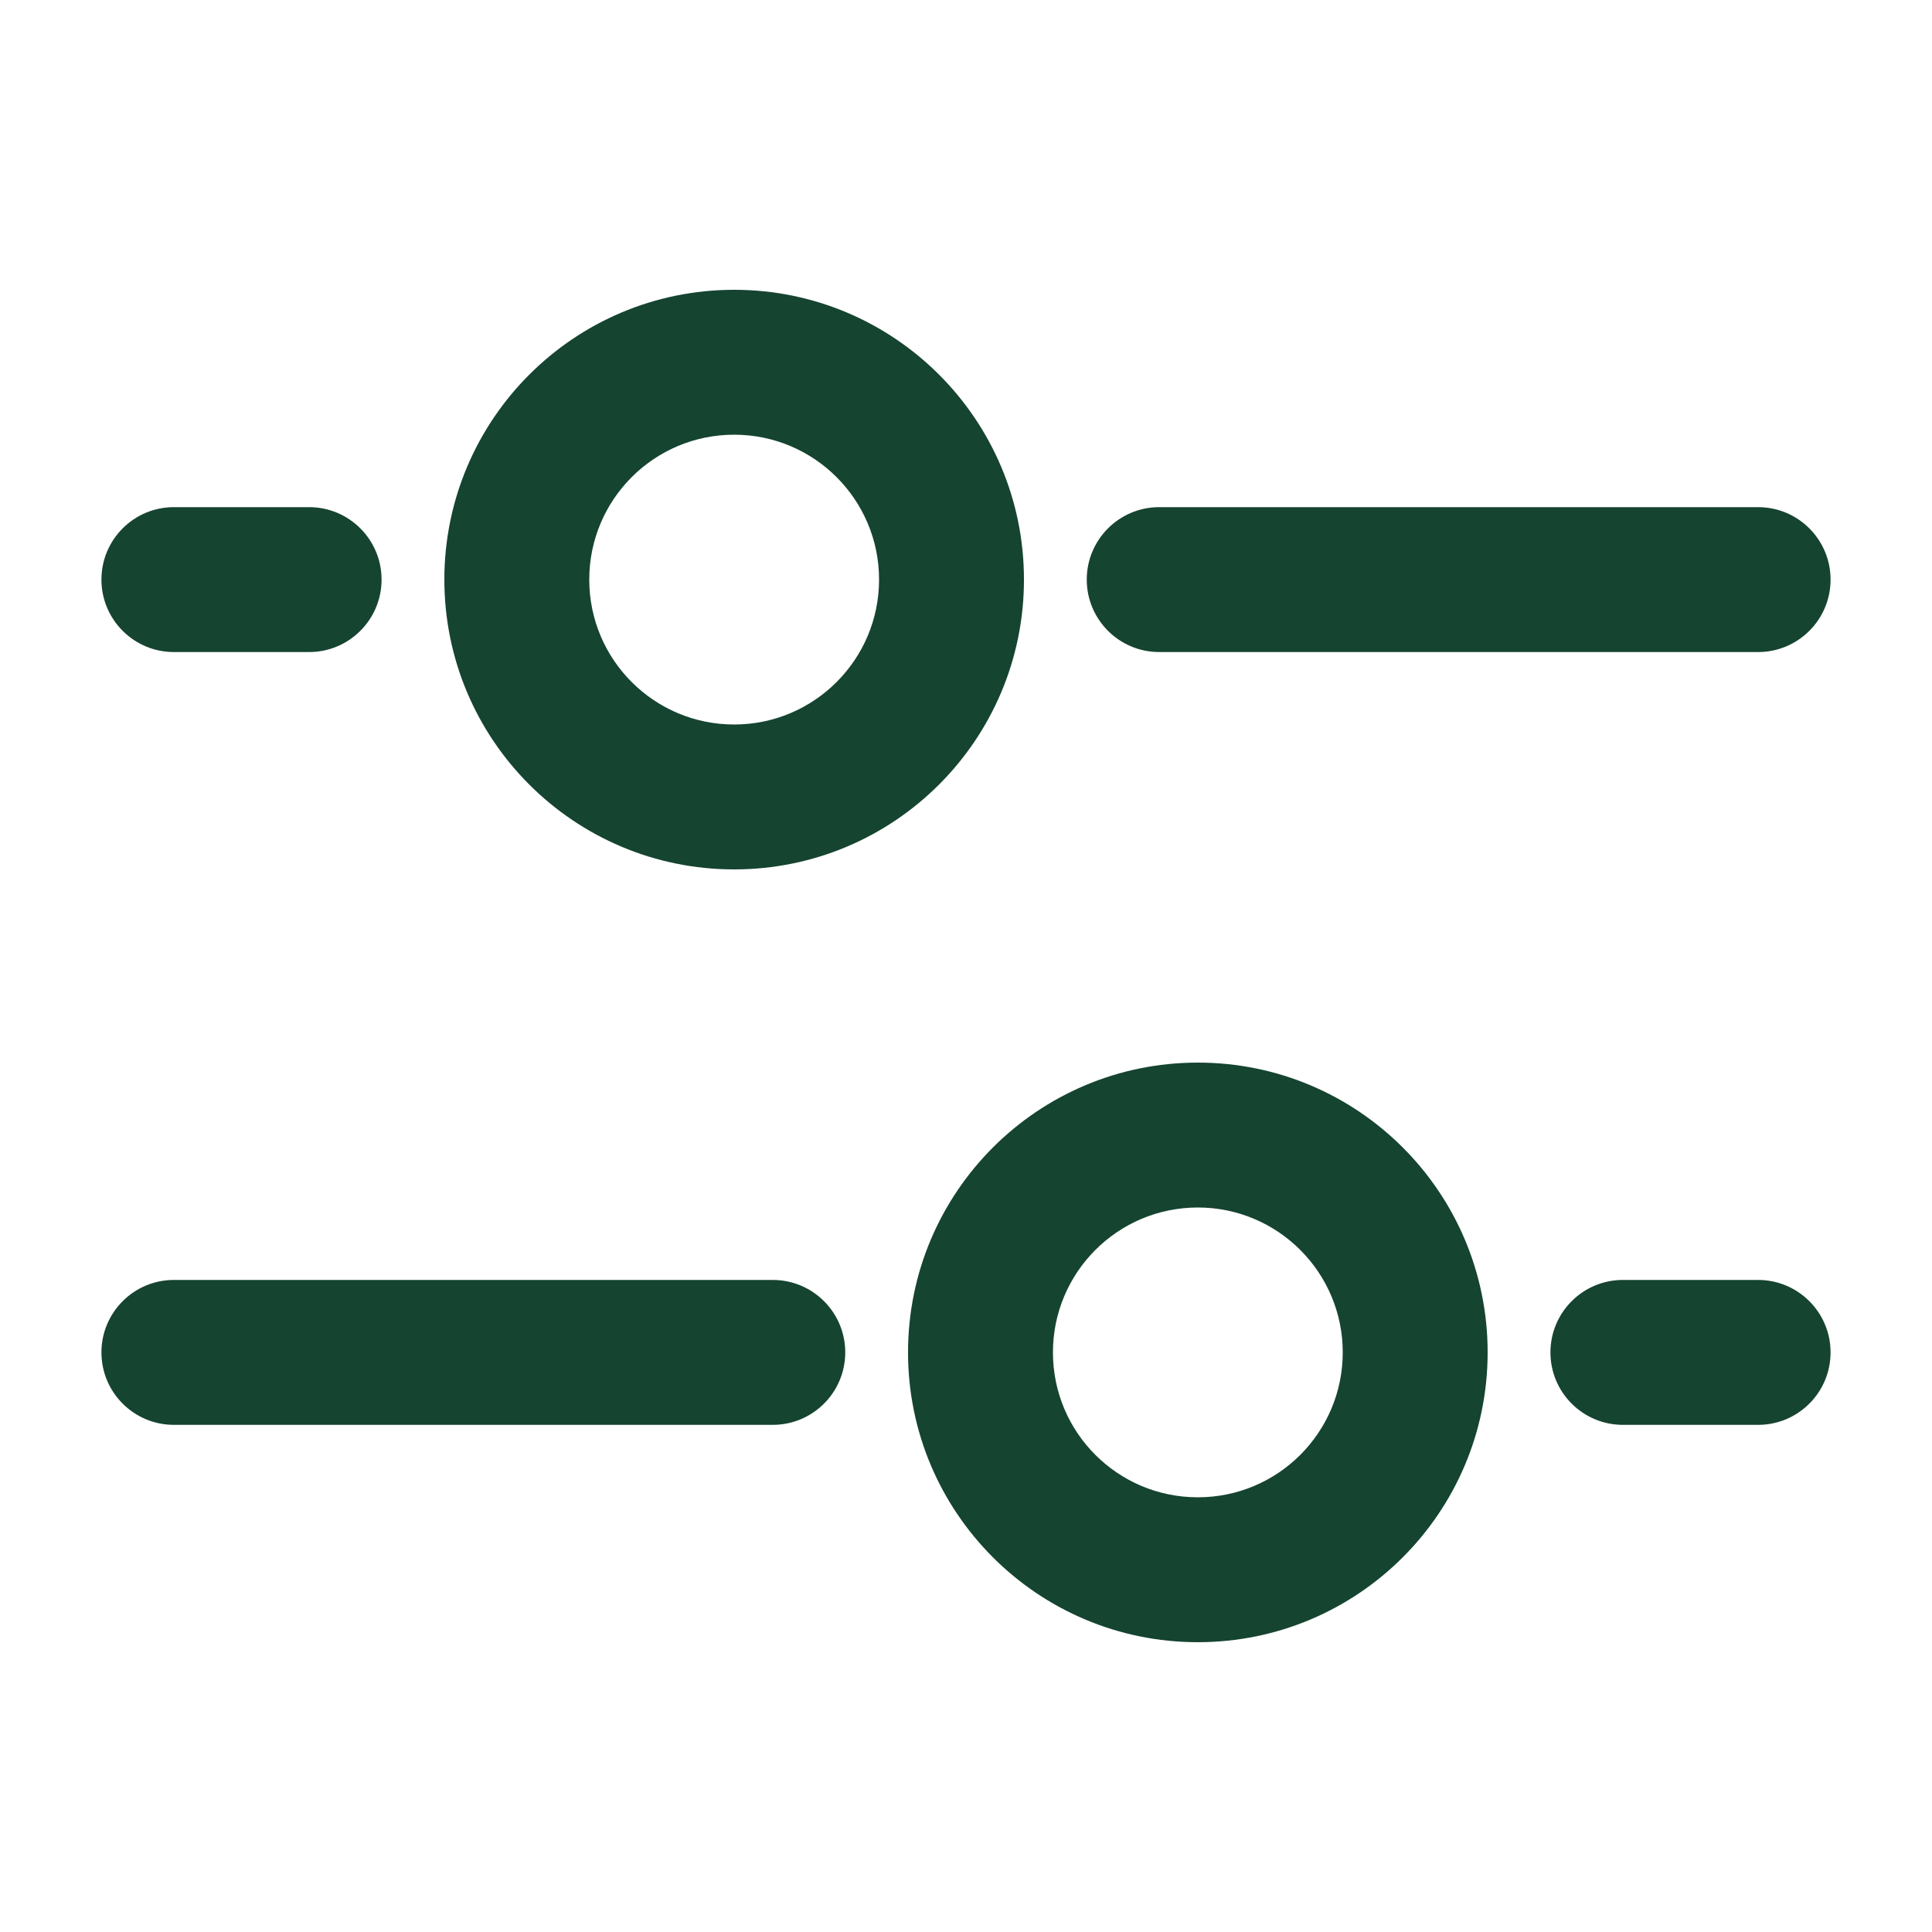 <svg width="20" height="20" viewBox="0 0 20 20" fill="none" xmlns="http://www.w3.org/2000/svg">
<path fill-rule="evenodd" clip-rule="evenodd" d="M1.05 6C1.05 5.586 1.386 5.25 1.8 5.25H3.2C3.614 5.25 3.95 5.586 3.95 6C3.95 6.414 3.614 6.75 3.2 6.75H1.8C1.386 6.75 1.05 6.414 1.05 6Z" fill="#154430"/>
<path fill-rule="evenodd" clip-rule="evenodd" d="M11.25 6C11.25 5.586 11.586 5.25 12 5.25H18.2C18.614 5.25 18.95 5.586 18.95 6C18.95 6.414 18.614 6.75 18.2 6.75H12C11.586 6.75 11.25 6.414 11.25 6Z" fill="#154430"/>
<path fill-rule="evenodd" clip-rule="evenodd" d="M7.6 7.5C8.428 7.5 9.1 6.828 9.1 6C9.1 5.172 8.428 4.5 7.6 4.5C6.771 4.5 6.1 5.172 6.1 6C6.1 6.828 6.771 7.5 7.6 7.5ZM7.6 9C9.257 9 10.6 7.657 10.6 6C10.6 4.343 9.257 3 7.6 3C5.943 3 4.6 4.343 4.6 6C4.6 7.657 5.943 9 7.6 9Z" fill="#154430"/>
<path fill-rule="evenodd" clip-rule="evenodd" d="M18.95 14C18.95 14.414 18.614 14.75 18.2 14.75H16.8C16.386 14.75 16.05 14.414 16.05 14C16.05 13.586 16.386 13.25 16.8 13.25H18.2C18.614 13.25 18.95 13.586 18.95 14Z" fill="#154430"/>
<path fill-rule="evenodd" clip-rule="evenodd" d="M8.75 14C8.75 14.414 8.414 14.75 8 14.75L1.8 14.75C1.386 14.75 1.05 14.414 1.05 14C1.05 13.586 1.386 13.25 1.8 13.25L8 13.25C8.414 13.25 8.75 13.586 8.75 14Z" fill="#154430"/>
<path fill-rule="evenodd" clip-rule="evenodd" d="M12.4 12.5C11.571 12.5 10.9 13.172 10.9 14C10.9 14.829 11.571 15.5 12.4 15.5C13.228 15.5 13.9 14.829 13.9 14C13.9 13.172 13.228 12.5 12.4 12.5ZM12.4 11C10.743 11 9.4 12.343 9.4 14C9.4 15.657 10.743 17 12.4 17C14.057 17 15.4 15.657 15.4 14C15.4 12.343 14.057 11 12.4 11Z" fill="#154430"/>
</svg>
